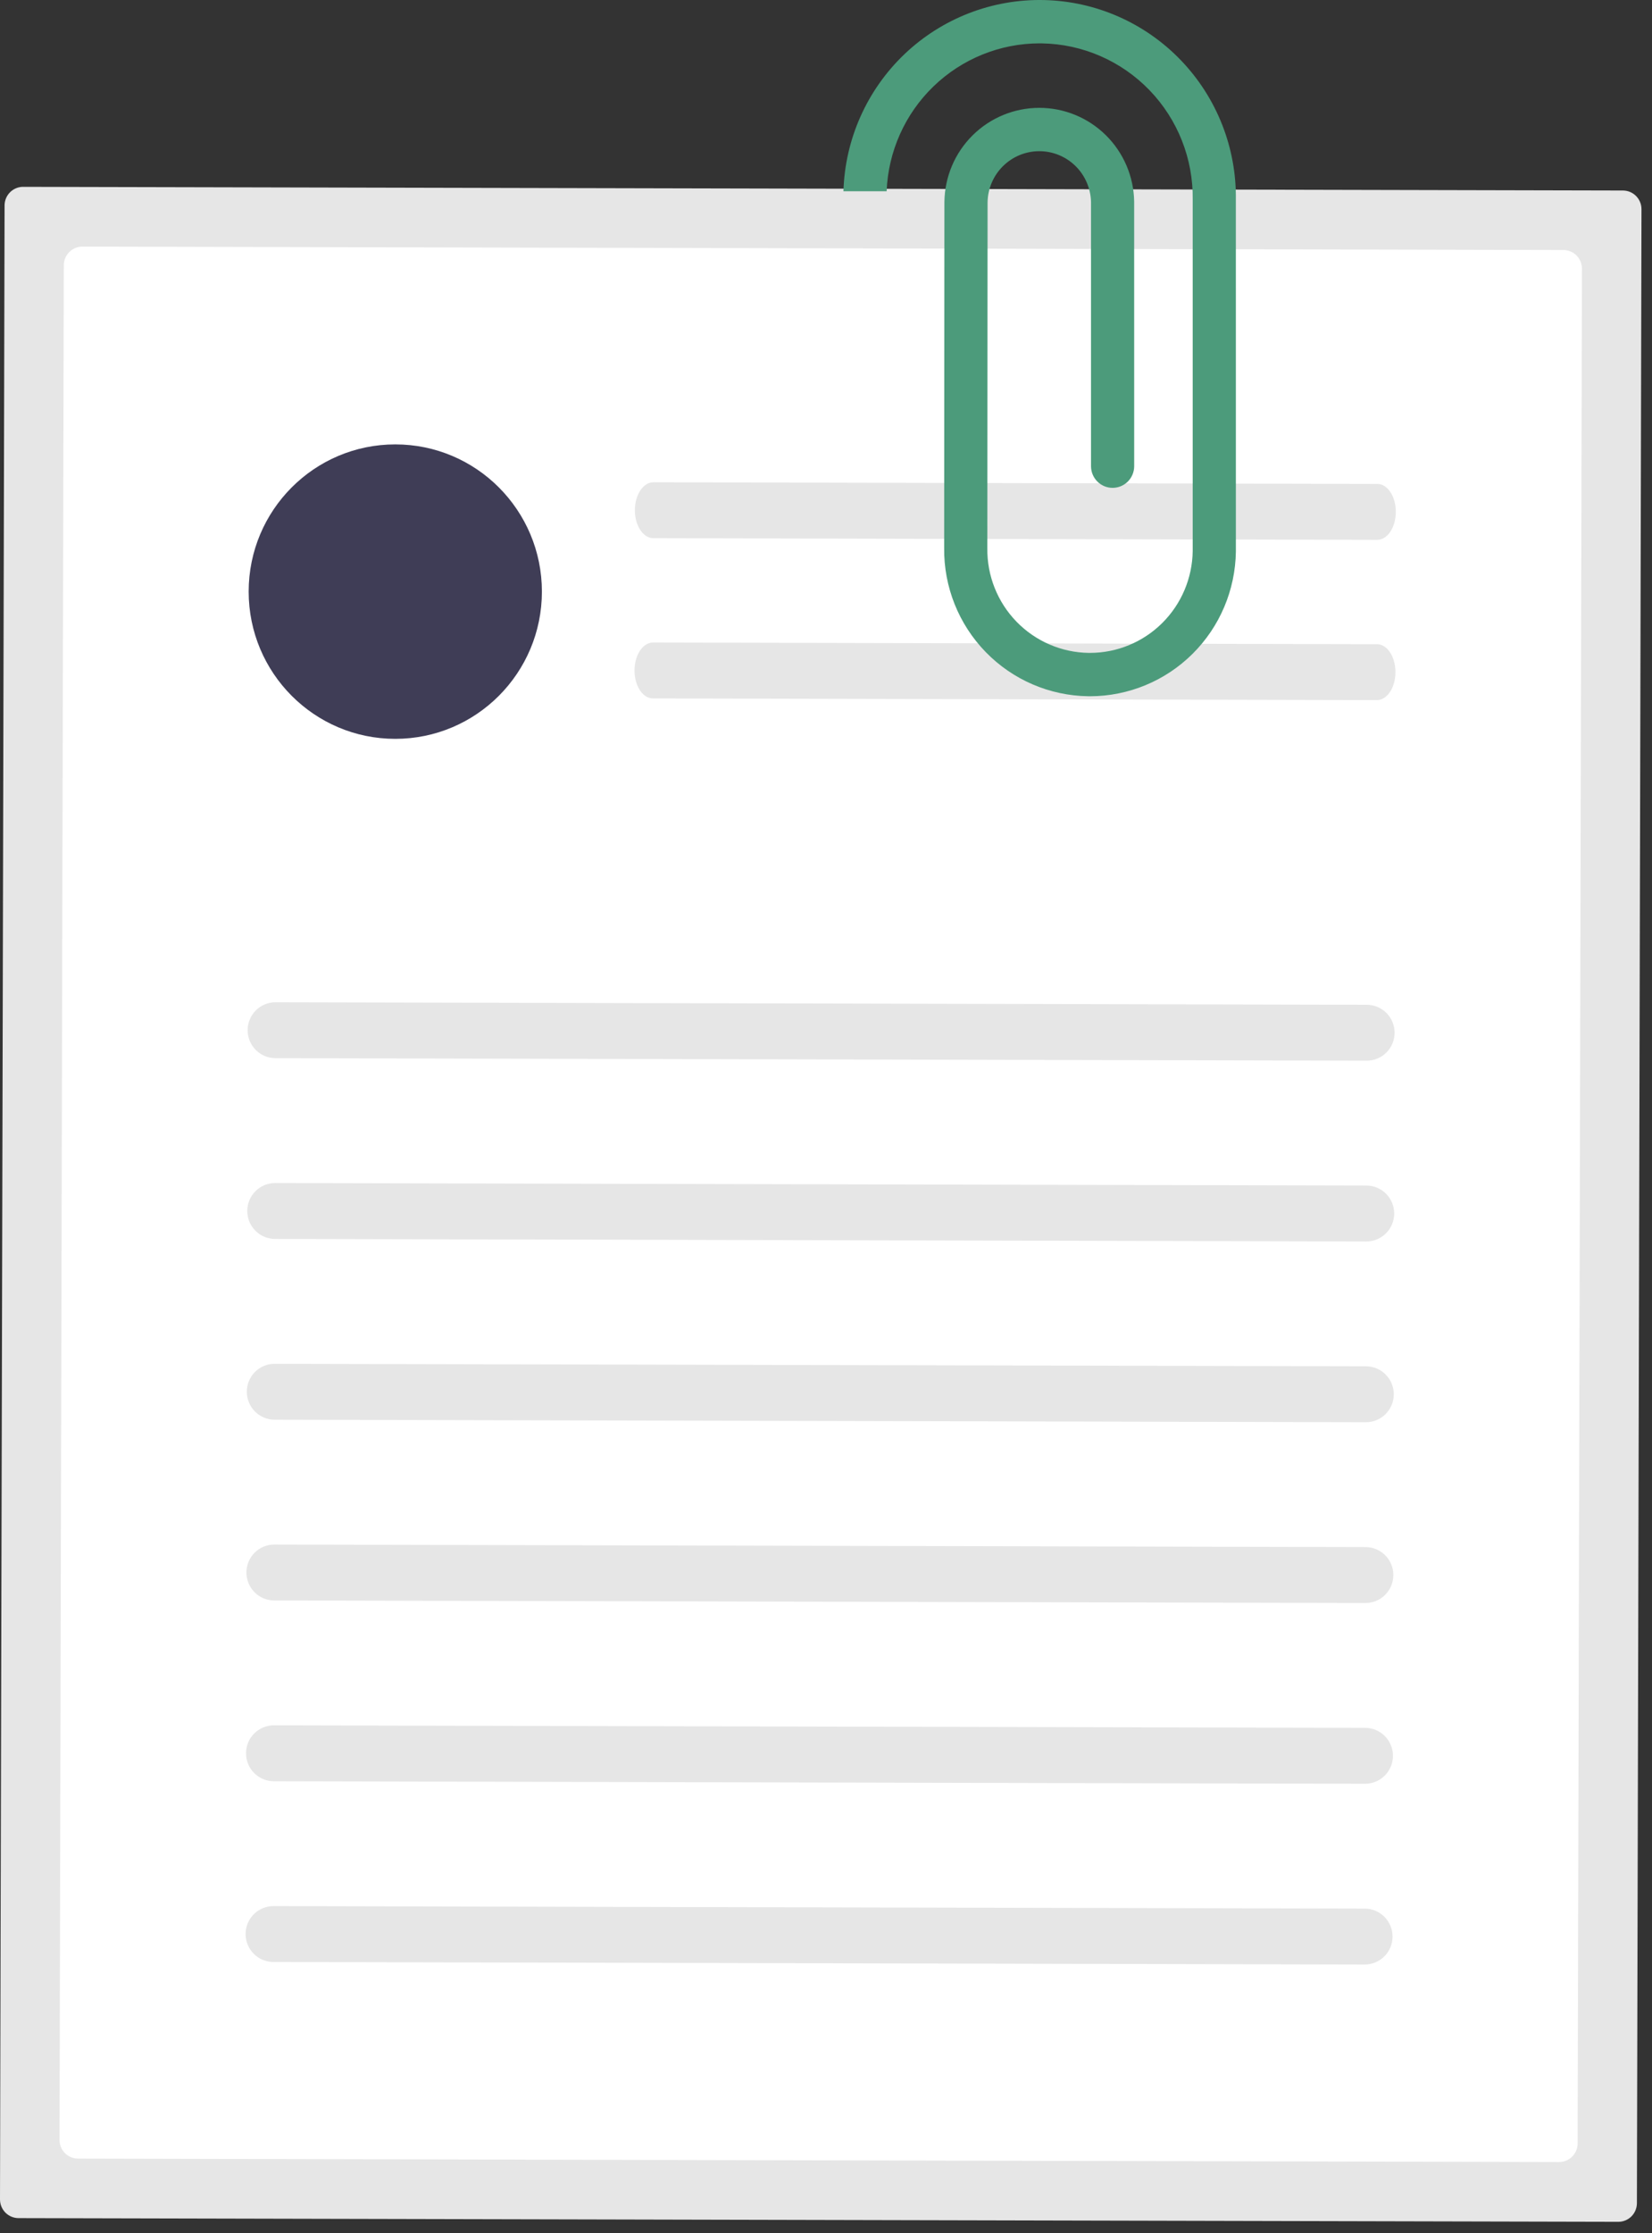 <svg width="74" height="100" viewBox="0 0 74 100" fill="none" xmlns="http://www.w3.org/2000/svg">
<rect x="0" y="0" width="74" height="100" fill="#333333" stroke="none"/>
<path d="M1.038 8.366C0.818 8.365 0.606 8.453 0.45 8.609C0.294 8.765 0.205 8.977 0.205 9.198L5.28594e-07 98.486C-0 98.707 0.087 98.919 0.242 99.076C0.398 99.233 0.609 99.322 0.829 99.322L72.491 99.488C72.711 99.488 72.923 99.4 73.079 99.245C73.235 99.088 73.323 98.876 73.324 98.655L73.529 9.368C73.529 9.146 73.442 8.934 73.286 8.777C73.131 8.62 72.92 8.532 72.699 8.531L1.038 8.366Z" fill="#E6E6E6"/>
<path d="M3.692 11.042C3.471 11.042 3.26 11.129 3.104 11.285C2.947 11.441 2.859 11.653 2.858 11.874L2.666 95.822C2.666 96.043 2.753 96.255 2.908 96.412C3.064 96.569 3.275 96.657 3.495 96.658L69.836 96.811C70.057 96.812 70.268 96.724 70.424 96.568C70.581 96.412 70.669 96.2 70.669 95.979L70.862 12.032C70.862 11.81 70.775 11.598 70.62 11.441C70.464 11.284 70.253 11.196 70.033 11.195L3.692 11.042Z" fill="white"/>
<path d="M61.22 47.495L12.338 47.382C12.174 47.382 12.012 47.349 11.86 47.286C11.709 47.223 11.572 47.13 11.456 47.014C11.341 46.897 11.249 46.759 11.187 46.607C11.124 46.455 11.092 46.292 11.093 46.128C11.093 45.963 11.126 45.8 11.189 45.649C11.252 45.497 11.344 45.359 11.46 45.243C11.576 45.127 11.714 45.035 11.866 44.973C12.017 44.91 12.18 44.878 12.343 44.879L61.226 44.992C61.557 44.993 61.873 45.126 62.107 45.361C62.34 45.596 62.47 45.914 62.469 46.246C62.469 46.578 62.337 46.896 62.102 47.13C61.868 47.365 61.551 47.496 61.22 47.495Z" fill="#E6E6E6"/>
<path d="M61.694 24.173L29.264 24.098C28.807 24.097 28.438 23.536 28.439 22.844C28.441 22.153 28.813 21.594 29.27 21.595L61.7 21.669C62.157 21.671 62.526 22.232 62.524 22.923C62.523 23.614 62.151 24.174 61.694 24.173Z" fill="#E6E6E6"/>
<path d="M61.678 31.349L29.247 31.274C28.79 31.273 28.421 30.712 28.423 30.021C28.424 29.329 28.796 28.77 29.253 28.771L61.683 28.846C62.14 28.847 62.509 29.408 62.508 30.099C62.506 30.791 62.135 31.35 61.678 31.349Z" fill="#E6E6E6"/>
<path d="M61.202 55.59L12.32 55.477C11.989 55.476 11.672 55.343 11.439 55.108C11.206 54.873 11.075 54.554 11.076 54.222C11.077 53.89 11.209 53.572 11.443 53.338C11.678 53.104 11.995 52.973 12.325 52.973L61.208 53.086C61.539 53.087 61.855 53.22 62.089 53.455C62.322 53.69 62.452 54.009 62.452 54.341C62.451 54.673 62.319 54.991 62.085 55.225C61.85 55.459 61.533 55.59 61.202 55.59Z" fill="#E6E6E6"/>
<path d="M61.183 63.684L12.3 63.571C12.137 63.571 11.975 63.538 11.823 63.475C11.672 63.411 11.535 63.319 11.419 63.203C11.303 63.086 11.212 62.948 11.15 62.796C11.087 62.644 11.055 62.481 11.056 62.316C11.056 62.152 11.089 61.989 11.152 61.837C11.215 61.686 11.307 61.548 11.423 61.432C11.539 61.316 11.677 61.224 11.829 61.161C11.98 61.099 12.142 61.067 12.306 61.068L61.189 61.18C61.353 61.181 61.515 61.213 61.666 61.277C61.817 61.34 61.955 61.432 62.07 61.549C62.186 61.665 62.278 61.804 62.34 61.956C62.402 62.108 62.434 62.271 62.434 62.435C62.433 62.599 62.401 62.762 62.338 62.914C62.275 63.066 62.182 63.203 62.066 63.319C61.95 63.435 61.812 63.527 61.661 63.59C61.509 63.652 61.347 63.684 61.183 63.684Z" fill="#E6E6E6"/>
<path d="M61.165 71.778L12.282 71.665C12.118 71.665 11.956 71.632 11.805 71.569C11.654 71.506 11.517 71.413 11.401 71.297C11.286 71.18 11.194 71.042 11.132 70.89C11.07 70.738 11.038 70.575 11.038 70.411C11.039 70.246 11.071 70.084 11.134 69.932C11.197 69.78 11.289 69.642 11.405 69.527C11.521 69.411 11.659 69.319 11.81 69.256C11.962 69.194 12.124 69.162 12.288 69.162L61.171 69.275C61.501 69.276 61.818 69.409 62.051 69.644C62.284 69.879 62.415 70.198 62.414 70.529C62.413 70.861 62.281 71.179 62.047 71.413C61.813 71.648 61.496 71.779 61.165 71.778Z" fill="#E6E6E6"/>
<path d="M61.147 79.873L12.264 79.76C11.933 79.759 11.617 79.626 11.383 79.391C11.15 79.156 11.02 78.837 11.021 78.505C11.021 78.173 11.153 77.855 11.387 77.621C11.622 77.387 11.939 77.256 12.27 77.256L61.152 77.369C61.483 77.37 61.8 77.503 62.033 77.738C62.266 77.973 62.397 78.292 62.396 78.624C62.395 78.956 62.263 79.273 62.029 79.508C61.795 79.742 61.477 79.873 61.147 79.873Z" fill="#E6E6E6"/>
<path d="M61.128 87.967L12.245 87.854C12.081 87.853 11.919 87.821 11.768 87.757C11.617 87.694 11.48 87.602 11.364 87.485C11.131 87.25 11 86.931 11.001 86.599C11.002 86.267 11.134 85.949 11.368 85.715C11.603 85.481 11.92 85.35 12.251 85.35L61.134 85.463C61.297 85.464 61.46 85.496 61.611 85.56C61.762 85.623 61.899 85.715 62.015 85.832C62.131 85.948 62.222 86.087 62.285 86.239C62.347 86.391 62.379 86.553 62.378 86.718C62.378 86.882 62.345 87.045 62.282 87.197C62.219 87.349 62.127 87.487 62.011 87.602C61.895 87.718 61.757 87.81 61.605 87.873C61.454 87.935 61.292 87.967 61.128 87.967Z" fill="#E6E6E6"/>
<path d="M17.706 33.084C21.334 33.084 24.274 30.132 24.274 26.491C24.274 22.85 21.334 19.899 17.706 19.899C14.079 19.899 11.139 22.85 11.139 26.491C11.139 30.132 14.079 33.084 17.706 33.084Z" fill="#3F3D56"/>
<path d="M55.36 24.551L55.359 8.953C55.393 6.624 54.508 4.377 52.898 2.7C51.288 1.023 49.082 0.053 46.762 0.002C44.442 -0.049 42.197 0.822 40.514 2.426C38.832 4.031 37.849 6.237 37.781 8.565H39.716C39.785 6.787 40.536 5.104 41.813 3.87C43.09 2.635 44.793 1.944 46.566 1.941C46.6 1.941 46.633 1.941 46.667 1.942C48.487 1.971 50.222 2.725 51.489 4.037C52.756 5.349 53.453 7.112 53.426 8.939V24.559C53.426 24.599 53.426 24.638 53.426 24.674C53.41 25.889 52.918 27.048 52.058 27.901C51.197 28.755 50.037 29.234 48.827 29.235C48.808 29.235 48.789 29.235 48.77 29.235C47.549 29.218 46.385 28.715 45.533 27.837C44.681 26.959 44.211 25.777 44.227 24.551L44.238 9.059C44.247 8.45 44.495 7.869 44.926 7.441C45.358 7.013 45.94 6.772 46.547 6.77C47.154 6.768 47.737 7.005 48.172 7.43C48.606 7.855 48.857 8.435 48.871 9.044V20.874C48.871 21.132 48.973 21.379 49.154 21.561C49.335 21.743 49.581 21.845 49.838 21.845C50.094 21.845 50.34 21.743 50.522 21.561C50.703 21.379 50.805 21.132 50.805 20.874L50.804 9.028C50.787 7.907 50.33 6.838 49.534 6.052C48.737 5.266 47.664 4.827 46.547 4.829C45.43 4.831 44.358 5.274 43.564 6.063C42.77 6.851 42.317 7.922 42.304 9.043L42.293 24.539C42.274 26.278 42.943 27.953 44.153 29.197C45.363 30.441 47.015 31.153 48.747 31.176C48.774 31.177 48.8 31.177 48.828 31.177C50.546 31.174 52.195 30.493 53.417 29.28C54.64 28.067 55.337 26.42 55.36 24.695C55.36 24.644 55.36 24.593 55.36 24.551Z" fill="#4C9B7B"/>
</svg>
